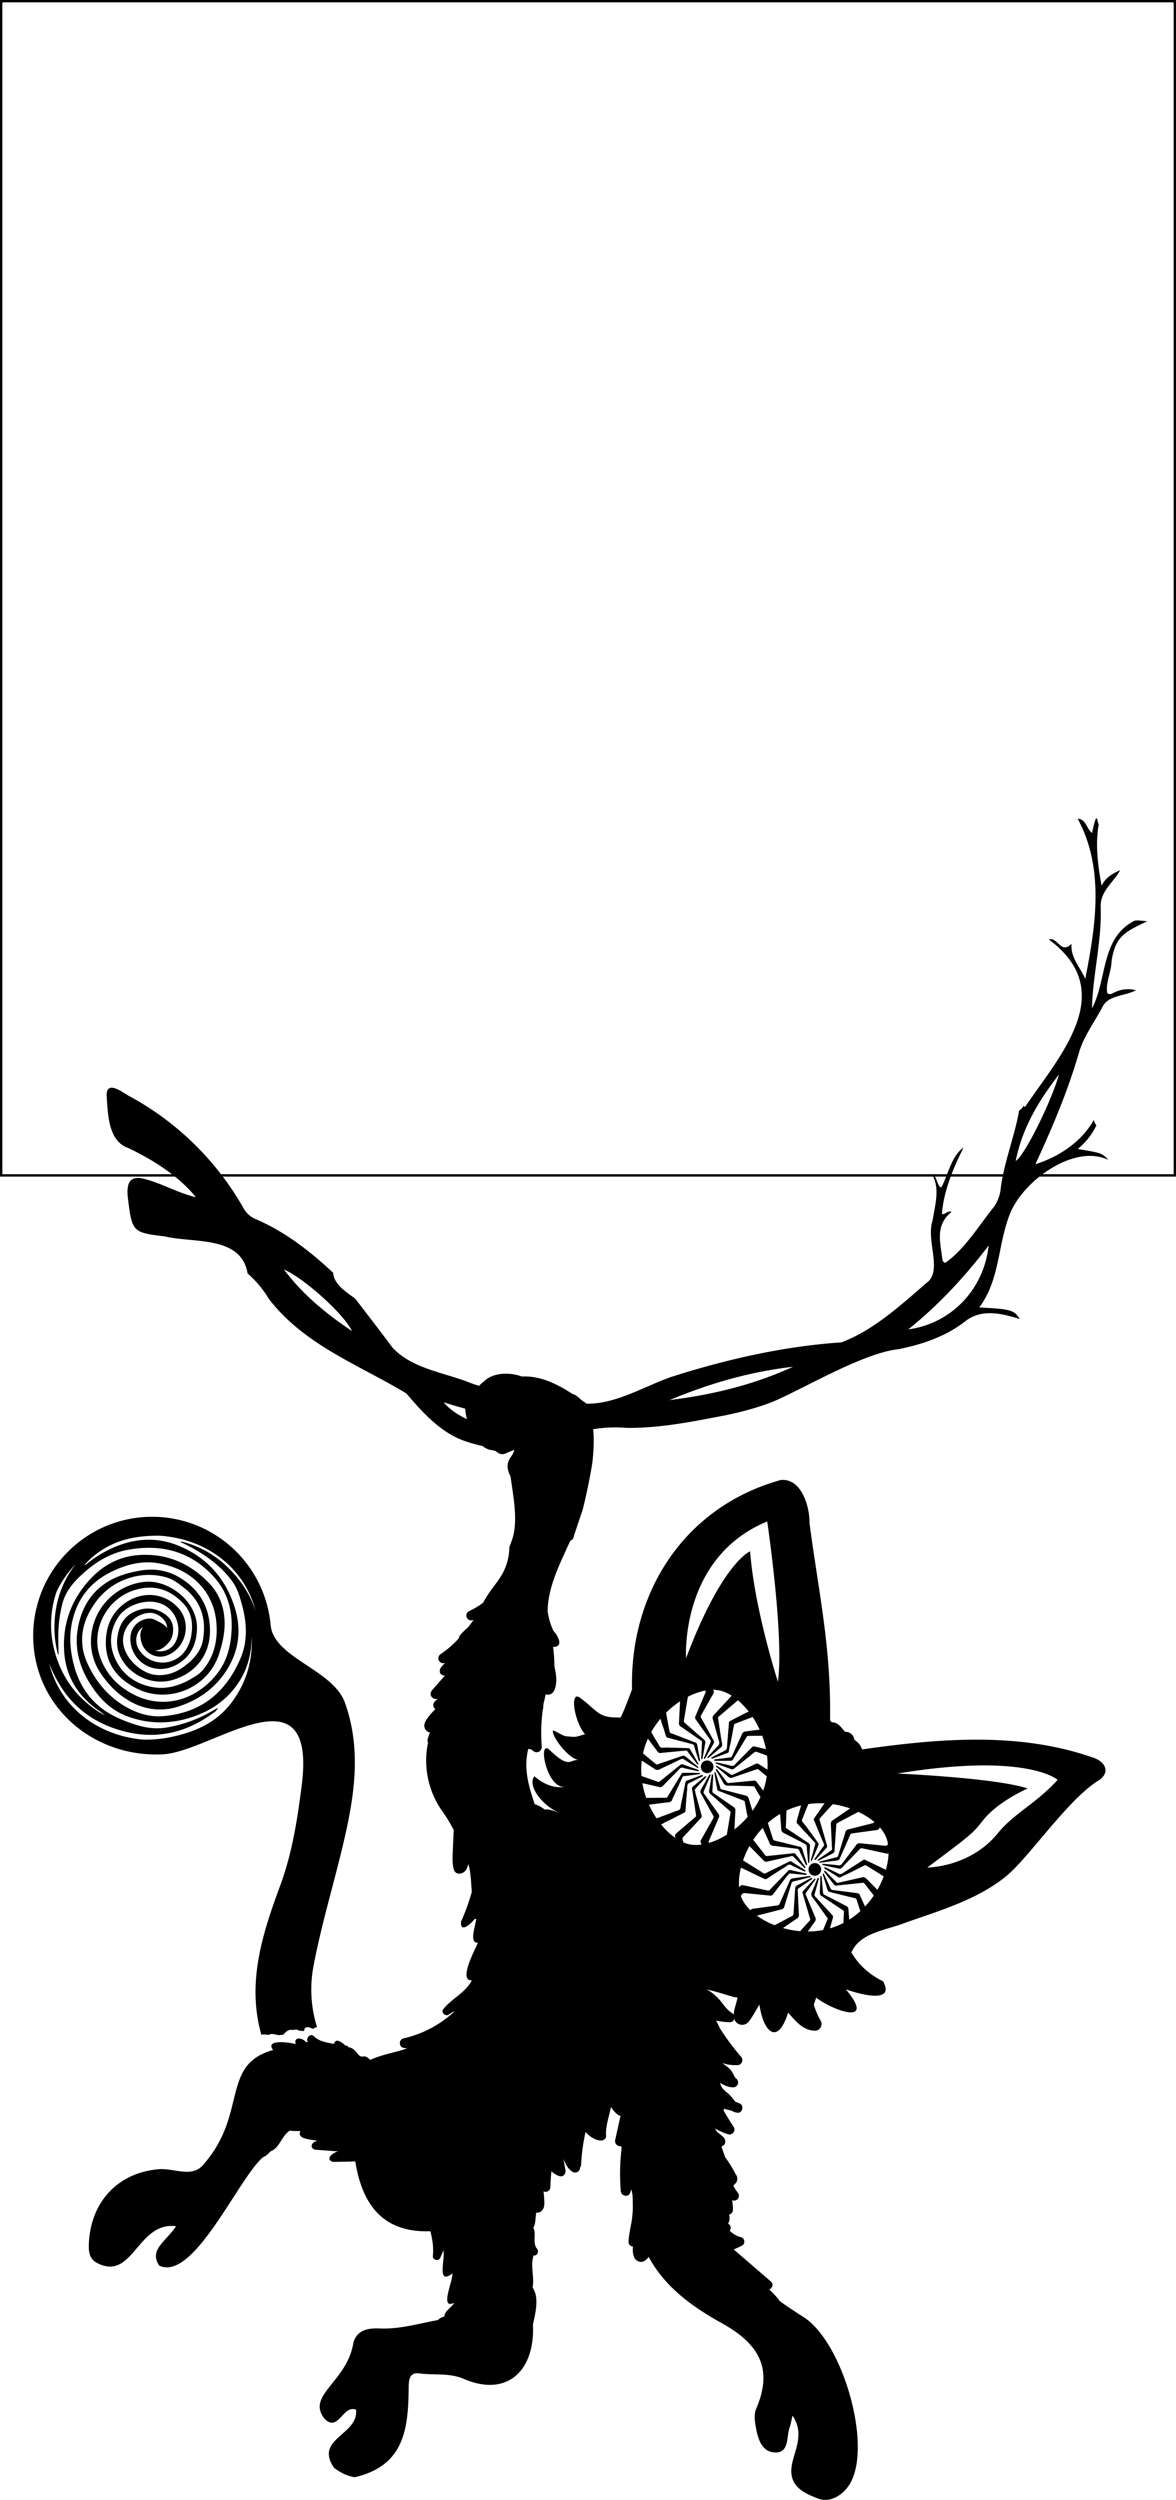 <svg xmlns="http://www.w3.org/2000/svg" viewBox="0 0 1002 2129"><defs><style>.cls-1{fill:none;stroke-miterlimit:10;stroke-width:2px;}.cls-1,.cls-2{stroke:#000;}.cls-2{stroke-linecap:round;stroke-linejoin:round;}</style></defs><g id="base"><rect class="cls-1" x="1" y="1" width="1000" height="1000"/></g><g id="hypnox"><path class="cls-2" d="M561.93,351.7c7.17-.72,14.35-1.36,21.52-2.06a2,2,0,0,1,2,.85c2,2.75,4.14,5.47,6.21,8.2l2.21,2.89c-2.24-4.21-4.66-8.29-7.06-12.38a1.51,1.51,0,0,0-1.49-.68c-4.87-.11-9.74-.27-14.61-.33a50.54,50.54,0,0,0-6.51,0,3.18,3.18,0,0,1-3.52-1.75c-1.21-2.38-2.76-4.6-4.1-6.91s-2.56-4.43-3.85-6.64c-.91,1.57-1.77,3.17-2.55,4.82l9.9,13.1A1.83,1.83,0,0,0,561.93,351.7Z" transform="translate(0.69 1140.69)"/><path class="cls-2" d="M561.15,380.68a2.3,2.3,0,0,0,2.48-.71c4.76-4.88,9.6-9.67,14.32-14.59a3.1,3.1,0,0,1,3.58-1c1.74.54,3.55.86,5.34,1.26l7.37,1.64a.91.91,0,0,0-.55-.42c-4.08-1.44-8.17-2.83-12.23-4.33a2.19,2.19,0,0,0-2.44.39c-5.66,4.58-11.37,9.11-17,13.7a2.39,2.39,0,0,1-2.64.47c-5.18-1.86-10.37-3.68-15.55-5.51.12,1.78.35,3.54.6,5.3C550,378.13,555.57,379.38,561.15,380.68Z" transform="translate(0.69 1140.69)"/><path class="cls-2" d="M561.09,365.68c5.91-2.89,11.91-5.62,17.81-8.54a3.35,3.35,0,0,1,3.82.29c3.84,2.53,7.79,4.91,11.16,7-3.17-2.61-6.87-5.59-10.48-8.67a2.73,2.73,0,0,0-3-.51c-6.8,2.37-13.63,4.66-20.45,7a2,2,0,0,1-2.16-.25c-4.13-3.43-8.28-6.82-12.4-10.25-.39,1.74-.72,3.48-1,5.23,4.37,2.81,8.75,5.6,13.09,8.46A3.22,3.22,0,0,0,561.09,365.68Z" transform="translate(0.69 1140.69)"/><path class="cls-2" d="M643.16,362c-6.25,3-12.53,5.93-18.77,8.95a2.71,2.71,0,0,1-3-.19c-4-2.59-8.1-5.1-11.55-7.25,3.12,2.57,6.85,5.57,10.48,8.67a2.62,2.62,0,0,0,2.94.49c6.81-2.37,13.64-4.66,20.46-7a2,2,0,0,1,2.26.26q4.35,3.61,8.74,7.21c.28-1.58.53-3.15.69-4.73q-4.83-3.11-9.67-6.24A2.33,2.33,0,0,0,643.16,362Z" transform="translate(0.69 1140.69)"/><path class="cls-2" d="M624,398.54c-5.7-3.88-11.35-7.83-17.05-11.71a2.3,2.3,0,0,1-1.16-2.3c.24-4.28.44-8.56.64-12.84,0-.26.2-.58-.19-.78-.73,4.43-1.43,8.85-2.22,13.26a2.4,2.4,0,0,0,.88,2.54c5.47,4.75,10.89,9.55,16.38,14.28a2.4,2.4,0,0,1,.9,2.53c-1.12,6.56-2.18,13.13-3.32,19.69,1.89-1.13,3.77-2.36,5.61-3.68.31-6,.57-12.07.93-18.1A2.87,2.87,0,0,0,624,398.54Z" transform="translate(0.69 1140.69)"/><path class="cls-2" d="M636.83,391.26a3.14,3.14,0,0,0-2.56-2.42c-6.66-1.63-13.27-3.42-19.91-5.11a2.23,2.23,0,0,1-1.8-1.72c-.7-2.47-1.5-4.92-2.26-7.37-.58-1.88-1.17-3.75-1.76-5.63.66,4.72,1.53,9.37,2.4,14a1.42,1.42,0,0,0,1.07,1.1c2.76,1.05,5.52,2.13,8.28,3.19,4.21,1.63,8.43,3.25,12.64,4.89.69.26,1.29.56,1.44,1.48.49,3,1.12,5.92,1.59,8.89.3,1.9,1,3.71,1.14,5.66q1.88-2.06,3.62-4.27l-.48-1.56C639.1,398.71,637.94,395,636.83,391.26Z" transform="translate(0.69 1140.69)"/><path class="cls-2" d="M649.66,385.13c-2-2.67-4.06-5.32-6-8a2.07,2.07,0,0,0-2.09-.91c-7,.71-14.11,1.35-21.16,2.05a2.14,2.14,0,0,1-2.2-.91c-1.58-2.17-3.23-4.29-4.86-6.43l-3.5-4.6a1,1,0,0,0,.17.7c2,3.42,4.13,6.79,6,10.29a3.74,3.74,0,0,0,3.76,2.19c7.39.08,14.79.31,22.18.53.46,0,.76,1.05,1.19,1.77,1.89,3.18,3.76,6.37,5.64,9.55.68-1.38,1.34-2.76,1.93-4.19a.88.88,0,0,1-.24-.49A3.42,3.42,0,0,0,649.66,385.13Z" transform="translate(0.69 1140.69)"/><path class="cls-2" d="M622,358.33a1.73,1.73,0,0,0,1.54-1.05c3.86-6.36,7.74-12.7,11.57-19.08a1.92,1.92,0,0,1,1.85-1.08l14.78-.14c-.53-1.57-1.14-3.09-1.76-4.61l-13.57,1.73c-3.69.46-3.65.46-5.18,3.86-2.55,5.68-5.18,11.33-7.74,17a2.3,2.3,0,0,1-2.16,1.58c-1.59.1-3.17.38-4.75.58l-8.34,1.06c.13.27.3.23.45.23C613.15,358.39,617.59,358.34,622,358.33Z" transform="translate(0.69 1140.69)"/><path class="cls-2" d="M622.38,304.57c-4.85,5.17-9.62,10.41-14.48,15.56a2.91,2.91,0,0,0-.72,3.23c1.79,6.25,3.43,12.54,5.25,18.78a3.91,3.91,0,0,1-1.09,4.36c-3,3.07-5.88,6.3-8.8,9.47a34.93,34.93,0,0,0,3.17-2.51l7.37-6.3a2.67,2.67,0,0,0,1-2.9c-.66-3-1.09-6.05-1.53-9.08-.59-4.05-1.21-8.09-1.82-12.13a2.34,2.34,0,0,1,.9-2.42c5.38-4.55,10.71-9.16,16.08-13.72a2.13,2.13,0,0,0,.85-2.22c-.11-.69-.21-1.38-.32-2.07a40.74,40.74,0,0,0-6-3.68c.25.9.49,1.8.75,2.7A2.71,2.71,0,0,1,622.38,304.57Z" transform="translate(0.69 1140.69)"/><path class="cls-2" d="M568.54,330.16c0-.2-1.87-10.35-2.57-14.15-1.41,1.36-2.78,2.8-4.11,4.29a17.3,17.3,0,0,1,.56,2.08,68.81,68.81,0,0,0,2.44,7.75c.7,1.95,1.22,4,1.86,5.93.38,1.19.45,2.67,2.16,2.8a16.56,16.56,0,0,1,3,.8c5.76,1.5,11.52,3,17.29,4.48a2.35,2.35,0,0,1,2,1.81c.69,2.48,1.49,4.92,2.26,7.37.54,1.76,1.1,3.52,1.65,5.28l.17-.05a1.22,1.22,0,0,0,0-.33c-.82-4.4-1.65-8.79-2.45-13.2-.14-.77-.63-1.06-1.29-1.31-7-2.68-14-5.4-21-8.08a1.58,1.58,0,0,1-1.1-1.34C569.12,332.91,568.81,331.54,568.54,330.16Z" transform="translate(0.69 1140.69)"/><path class="cls-2" d="M578.31,326.52a2.8,2.8,0,0,0,1.36,2.81c5.73,3.91,11.41,7.88,17.14,11.78a2.23,2.23,0,0,1,1.13,2.21c-.2,3.23-.34,6.46-.5,9.69-.06,1.33-.1,2.66-.15,4,.92-4.39,1.61-8.81,2.41-13.21a2.51,2.51,0,0,0-.93-2.64c-5.47-4.74-10.89-9.55-16.38-14.28a2.31,2.31,0,0,1-.85-2.43c1.16-6.8,2.23-13.61,3.44-20.4a3.18,3.18,0,0,0-.09-1.62q-2.76,1.43-5.51,3.13C579,312.54,578.72,319.53,578.31,326.52Z" transform="translate(0.69 1140.69)"/><path class="cls-2" d="M636.43,317.83c-5,2.36-9.89,5.09-14.87,7.56a1.09,1.09,0,0,0-.65,1c-.51,6.33-1,12.65-1.57,19,0,.28-.07,1.78-.07,1.94s-.48,2.44-1.42,2.91q-4.47,2.27-8.92,4.57l-3.08,1.58c.23.07.3.13.35.11l12.67-4.73a1.22,1.22,0,0,0,.9-.84c.24-1.18.43-2.37.61-3.56,0-.13.38-1.45.45-1.77.34-1.48.67-3,.95-4.45.8-4.16,1.56-8.32,2.38-12.48a2.24,2.24,0,0,1,1.34-1.91c3.71-1.37,7.38-2.87,11.09-4.24,2.35-.88,4.71-1.75,7.09-2.57-.95-1.52-1.95-2.95-3-4.35C639.3,316.35,637.89,317.14,636.43,317.83Z" transform="translate(0.69 1140.69)"/><path class="cls-2" d="M581.45,369.6c-.78,0-1.06.57-1.38,1.1-2.67,4.39-5.32,8.8-8,13.19-1.15,1.9-2.38,3.76-3.45,5.7a2.06,2.06,0,0,1-2,1.21c-6.3,0-12.59.14-18.89.16.59,1.74,1.25,3.42,1.94,5.09,6.42-.8,12.84-1.65,19.27-2.41a2.71,2.71,0,0,0,2.67-1.95c.4-1.17,1-2.27,1.54-3.4l7.11-15.5c.3-.63.55-1.25,1.43-1.34,2.44-.26,4.87-.6,7.31-.91l6.37-.82C590.7,369.51,586.08,369.56,581.45,369.6Z" transform="translate(0.69 1140.69)"/><path class="cls-2" d="M603,372.9c-2,3.57-3.94,7.17-6,10.7a2.55,2.55,0,0,0,0,2.89c3.51,6.29,6.93,12.63,10.44,18.93a2.4,2.4,0,0,1,0,2.69c-3.47,6.09-6.88,12.21-10.37,18.29a2.24,2.24,0,0,0,0,2.48l1.37,2.49q2.49-.5,5.06-1.27l-.19-.27a2.94,2.94,0,0,1-.29-3.3c2.8-6.51,5.51-13.06,8.3-19.57a2.49,2.49,0,0,0-.35-2.77c-4.1-5.69-8.13-11.43-12.21-17.12a2.14,2.14,0,0,1-.25-2.37c1.94-4.5,3.82-9,5.84-13.83C603.73,371.73,603.34,372.3,603,372.9Z" transform="translate(0.69 1140.69)"/><path class="cls-2" d="M600.63,372.48a2.26,2.26,0,0,0-1.23.75c-3.08,2.62-6.12,5.28-9.24,7.86a1.87,1.87,0,0,0-.62,2.15c.05.23.53,3.46.59,3.8q.58,3.69,1.19,7.38c0,.15.24,2,.36,2.78.38,2.54.74,5.09,1.2,7.62a2.38,2.38,0,0,1-1,2.51c-5.36,4.53-10.66,9.12-16,13.65a2.24,2.24,0,0,0-.86,2.33c.27,1.69.53,3.37.79,5.05a30.81,30.81,0,0,0,6,2.61q-.64-2.36-1.3-4.7a2.7,2.7,0,0,1,.7-2.93c4.85-5.17,9.63-10.4,14.48-15.57a2.59,2.59,0,0,0,.73-3.12,16.36,16.36,0,0,1-.62-2.13q-2.17-7.9-4.35-15.83a33.13,33.13,0,0,0-.72-3.42c2-2.54,4.38-4.82,6.55-7.25C598.4,374.87,599.46,373.75,600.63,372.48Z" transform="translate(0.69 1140.69)"/><path class="cls-2" d="M584.82,376.16a1.57,1.57,0,0,0-1.05,1.28c-.27,1.49-.58,3-.88,4.46-.14.72-.32,1.44-.44,2.17,0,.25-.44,2.23-.48,2.48-.7,4-1.73,7.91-2.31,11.92-.21,1.44-.66,2.62-2.41,3.07a58.86,58.86,0,0,0-6,2.19c-4.48,1.68-9,3.38-13.45,5a2,2,0,0,0-1,.76c1.22,1.86,2.51,3.61,3.84,5.28a1.84,1.84,0,0,1,.93-1.72c2.57-1.37,5.14-2.79,7.75-4,4.28-2.06,8.43-4.35,12.69-6.45a1.38,1.38,0,0,0,.84-1.27q.42-6,.89-12c.07-.86.21-1.7.23-2.56,0-.31.19-2.05.23-2.41a19.46,19.46,0,0,0,.22-3.13c-.13-2.19.7-3.63,2.84-4.28a8.08,8.08,0,0,0,1.35-.67l9.1-4.69-.12-.25Z" transform="translate(0.69 1140.69)"/><path class="cls-2" d="M642.35,347.2a2.06,2.06,0,0,0-2.18.63c-4.82,4.93-9.71,9.79-14.49,14.75a3.05,3.05,0,0,1-3.37,1c-3.35-.88-6.75-1.59-10.13-2.36-.9-.2-1.82-.38-2.72-.57,4.14,1.67,8.34,3.09,12.49,4.65a2.61,2.61,0,0,0,2.95-.49c5.56-4.52,11.18-9,16.74-13.49a2.47,2.47,0,0,1,2.74-.47q5.57,2,11.14,3.95c-.14-1.59-.31-3.17-.55-4.73C650.76,349.13,646.55,348.18,642.35,347.2Z" transform="translate(0.69 1140.69)"/><path class="cls-2" d="M592.74,323.66c4.09,5.69,8.12,11.43,12.21,17.12a2.29,2.29,0,0,1,.23,2.57c-1.92,4.45-3.77,8.93-5.65,13.4,2.49-4.19,4.84-8.45,7.27-12.66a2.2,2.2,0,0,0,0-2.47c-3.55-6.4-7.05-12.84-10.6-19.23a2.2,2.2,0,0,1,0-2.48c3.49-6.12,6.92-12.27,10.42-18.39a2.2,2.2,0,0,0,0-2.47c-.57-1-1.12-2.05-1.69-3.07a47.37,47.37,0,0,0-5.4.93l.8,1.11a3,3,0,0,1,.32,3.41c-2.8,6.5-5.51,13.05-8.3,19.56A2.42,2.42,0,0,0,592.74,323.66Z" transform="translate(0.69 1140.69)"/><path class="cls-2" d="M606,366.49a4.88,4.88,0,1,0-6.7,1.63A4.81,4.81,0,0,0,606,366.49Z" transform="translate(0.69 1140.69)"/><path class="cls-2" d="M679.17,412.16c4.92,5.27,9.78,10.59,14.68,15.87a2,2,0,0,1,.53,2.11c-1,3.29-1.84,6.6-2.75,9.91l-1,3.51c2-4.33,3.77-8.73,5.57-13.12a1.52,1.52,0,0,0-.37-1.61c-2.86-3.93-5.68-7.9-8.59-11.81a50,50,0,0,0-4-5.16,3.16,3.16,0,0,1-.74-3.85c1.17-2.41,2-5,3-7.45s2-4.73,2.94-7.09c-1.8.23-3.59.52-5.38.89q-2.21,7.9-4.42,15.82A1.8,1.8,0,0,0,679.17,412.16Z" transform="translate(0.69 1140.69)"/><path class="cls-2" d="M655.64,429.11a2.32,2.32,0,0,0,2.07,1.54c6.77.83,13.52,1.78,20.29,2.54a3.12,3.12,0,0,1,3,2.23c.63,1.72,1.47,3.35,2.23,5q1.57,3.44,3.17,6.86a.91.91,0,0,0,0-.69c-1.32-4.12-2.69-8.22-4-12.35a2.2,2.2,0,0,0-1.79-1.71c-7.07-1.72-14.13-3.52-21.21-5.23a2.41,2.41,0,0,1-2-1.81c-1.65-5.25-3.36-10.48-5-15.72-1.35,1.18-2.61,2.43-3.85,3.69C650.91,418.68,653.3,423.89,655.64,429.11Z" transform="translate(0.69 1140.69)"/><path class="cls-2" d="M667.54,420c5.88,2.95,11.68,6.06,17.58,9a3.34,3.34,0,0,1,2.09,3.21c.32,4.59.81,9.17,1.18,13.13.15-4.1.28-8.85.55-13.59a2.72,2.72,0,0,0-1.45-2.73c-6-4-12-8-18-12a2,2,0,0,1-1.11-1.87c.23-5.35.41-10.71.64-16.07q-2.44,1.11-4.75,2.4c.42,5.18.84,10.36,1.2,15.54A3.23,3.23,0,0,0,667.54,420Z" transform="translate(0.69 1140.69)"/><path class="cls-2" d="M720.22,483c-6.18-3.15-12.31-6.38-18.5-9.51a2.67,2.67,0,0,1-1.66-2.5c-.38-4.77-.86-9.53-1.24-13.58-.15,4-.27,8.82-.54,13.6a2.6,2.6,0,0,0,1.4,2.63c6,4,12,8,18,12a2,2,0,0,1,1.16,2c-.16,3.77-.29,7.54-.43,11.32,1.42-.74,2.83-1.49,4.18-2.31q-.46-5.75-.9-11.48A2.34,2.34,0,0,0,720.22,483Z" transform="translate(0.69 1140.69)"/><path class="cls-2" d="M679.5,489.88c-.37-6.88-.64-13.77-1-20.65a2.32,2.32,0,0,1,1.13-2.33c3.55-2.39,7.07-4.84,10.6-7.27.21-.14.58-.19.51-.62-4,2.1-7.91,4.23-11.9,6.27a2.41,2.41,0,0,0-1.49,2.24c-.46,7.23-1,14.45-1.43,21.68a2.41,2.41,0,0,1-1.46,2.26c-5.9,3.08-11.77,6.22-17.67,9.29,2,.82,4.16,1.56,6.33,2.23,5-3.42,9.94-6.86,14.95-10.23A2.85,2.85,0,0,0,679.5,489.88Z" transform="translate(0.69 1140.69)"/><path class="cls-2" d="M693.1,495.71a3.14,3.14,0,0,0,.37-3.5c-2.74-6.28-5.32-12.63-8-18.94a2.2,2.2,0,0,1,.28-2.46c1.54-2.06,3-4.18,4.49-6.27l3.41-4.81c-3.35,3.38-6.53,6.9-9.71,10.41a1.41,1.41,0,0,0-.22,1.51c.84,2.84,1.65,5.69,2.48,8.53l3.78,13a1.85,1.85,0,0,1-.31,2.05c-2.07,2.18-4,4.47-6.11,6.65-1.33,1.39-2.36,3-3.81,4.34,1.85.16,3.71.26,5.59.29l.95-1.32C688.55,502,690.8,498.86,693.1,495.71Z" transform="translate(0.69 1140.69)"/><path class="cls-2" d="M705.76,502.2c.89-3.22,1.77-6.45,2.7-9.67a2.05,2.05,0,0,0-.55-2.2c-4.83-5.19-9.62-10.41-14.45-15.6a2.12,2.12,0,0,1-.61-2.3c.77-2.57,1.45-5.17,2.17-7.76l1.53-5.57a1,1,0,0,0-.45.56c-1.5,3.68-2.9,7.4-4.54,11a3.75,3.75,0,0,0,.54,4.32c4.41,5.93,8.71,12,13,18,.27.37-.38,1.24-.69,2q-2.07,5.14-4.18,10.27c1.51-.28,3-.6,4.51-1a.84.84,0,0,1,.24-.49A3.51,3.51,0,0,0,705.76,502.2Z" transform="translate(0.69 1140.69)"/><path class="cls-2" d="M710.33,464a1.67,1.67,0,0,0,1.76.59c7.4-.78,14.8-1.54,22.19-2.36a1.9,1.9,0,0,1,2,.82l9.06,11.67c.93-1.38,1.77-2.78,2.61-4.19q-4.8-4.87-9.6-9.76c-2.6-2.64-2.58-2.61-6.21-1.77-6.07,1.41-12.15,2.74-18.22,4.15a2.28,2.28,0,0,1-2.57-.76c-1-1.21-2.22-2.29-3.34-3.43-2-2-3.91-4-5.89-6a.38.38,0,0,0,.08.5C704.9,457,707.63,460.46,710.33,464Z" transform="translate(0.69 1140.69)"/><path class="cls-2" d="M753.29,431.67c-7-.72-14.11-1.34-21.15-2.08a2.92,2.92,0,0,0-3,1.38c-3.88,5.22-7.89,10.34-11.75,15.57a3.9,3.9,0,0,1-4.13,1.76c-4.27-.54-8.58-.85-12.87-1.25a36.33,36.33,0,0,0,3.92,1c3.16.68,6.32,1.37,9.48,2a2.67,2.67,0,0,0,3-.92c2-2.34,4.15-4.53,6.29-6.72q4.29-4.38,8.54-8.8a2.34,2.34,0,0,1,2.47-.74c6.88,1.52,13.78,3,20.67,4.47a2.17,2.17,0,0,0,2.28-.67l1.44-1.51a39.72,39.72,0,0,0-.68-7c-.57.75-1.14,1.49-1.7,2.24A2.68,2.68,0,0,1,753.29,431.67Z" transform="translate(0.69 1140.69)"/><path class="cls-2" d="M700.3,404.37,710,393.75c-2-.3-3.92-.52-5.91-.68a15.86,15.86,0,0,1-1.32,1.71,69.17,69.17,0,0,0-4.68,6.63c-1.12,1.75-2.41,3.38-3.59,5.08-.71,1-1.85,2-.92,3.42a17.14,17.14,0,0,1,1.18,2.85c2.29,5.5,4.57,11,6.91,16.47a2.38,2.38,0,0,1-.24,2.68c-1.56,2-3,4.16-4.5,6.26l-3.19,4.5.14.11a1.27,1.27,0,0,0,.27-.18c3-3.32,6-6.64,9-10a1.67,1.67,0,0,0,.26-1.82c-2.12-7.21-4.2-14.42-6.32-21.63a1.57,1.57,0,0,1,.4-1.68C698.47,406.49,699.38,405.42,700.3,404.37Z" transform="translate(0.69 1140.69)"/><path class="cls-2" d="M709.12,409.93a2.82,2.82,0,0,0-1.41,2.79c.37,6.92.65,13.85,1,20.77a2.2,2.2,0,0,1-1.07,2.23c-2.69,1.8-5.35,3.65-8,5.48-1.1.76-2.18,1.53-3.27,2.3,4.06-1.93,8-4.06,12-6.09a2.49,2.49,0,0,0,1.54-2.34c.45-7.23,1-14.45,1.43-21.68a2.32,2.32,0,0,1,1.42-2.16c6.1-3.2,12.17-6.47,18.3-9.62a3.21,3.21,0,0,0,1.24-1.05c-1.87-.89-3.82-1.73-5.83-2.49C720.67,402,714.93,406,709.12,409.93Z" transform="translate(0.69 1140.69)"/><path class="cls-2" d="M751.26,450.89c-4.93-2.58-10-4.78-15-7.25a1.06,1.06,0,0,0-1.18.1q-8,5.13-16,10.24c-.24.15-1.46,1-1.59,1.12s-2.23,1.1-3.18.64c-3-1.46-6-2.89-9-4.33l-3.12-1.49c.08.23.09.32.13.35l11.44,7.21a1.25,1.25,0,0,0,1.21.21c1.08-.53,2.14-1.1,3.2-1.68l1.69-.71c1.38-.63,2.75-1.27,4.11-1.94,3.79-1.89,7.57-3.81,11.37-5.68a2.22,2.22,0,0,1,2.32-.09c3.35,2.12,6.76,4.13,10.1,6.25,2.12,1.34,4.25,2.68,6.35,4.08.62-1.67,1.16-3.34,1.66-5C754.18,452.27,752.69,451.63,751.26,450.89Z" transform="translate(0.69 1140.69)"/><path class="cls-2" d="M676.76,438.54c-.48-.62-1.09-.5-1.71-.44l-15.33,1.65c-2.21.23-4.43.39-6.63.7a2,2,0,0,1-2.19-.87c-3.85-5-7.74-9.93-11.57-14.92-1,1.52-2,3.07-2.87,4.63,4.52,4.62,9.09,9.21,13.59,13.86a2.72,2.72,0,0,0,3.17,1,37,37,0,0,1,3.64-.84l16.64-3.74c.68-.15,1.32-.33,1.93.32,1.69,1.79,3.43,3.52,5.15,5.26l4.52,4.57C682.45,445.84,679.59,442.19,676.76,438.54Z" transform="translate(0.69 1140.69)"/><path class="cls-2" d="M687.2,457.68c-4.05.57-8.09,1.21-12.15,1.71a2.57,2.57,0,0,0-2.33,1.71c-2.88,6.61-5.84,13.18-8.72,19.78a2.44,2.44,0,0,1-2.15,1.62c-7,.92-13.89,1.92-20.84,2.84a2.21,2.21,0,0,0-2,1.49c-.38.87-.77,1.73-1.15,2.6q1.9,1.68,4.08,3.25c0-.1.06-.21.1-.31a2.94,2.94,0,0,1,2.45-2.24c6.87-1.71,13.72-3.53,20.6-5.25a2.48,2.48,0,0,0,2-2c2-6.71,4.16-13.39,6.21-20.09A2.12,2.12,0,0,1,675,461.2c4.75-1.19,9.5-2.44,14.54-3.74C688.58,457.55,687.88,457.59,687.2,457.68Z" transform="translate(0.69 1140.69)"/><path class="cls-2" d="M686.1,455.55a2.22,2.22,0,0,0-1.34-.53c-4-.87-7.92-1.67-11.86-2.6a1.86,1.86,0,0,0-2.08.83c-.15.17-2.43,2.51-2.67,2.76-1.72,1.8-3.43,3.61-5.15,5.42-.1.11-1.45,1.41-2,2-1.79,1.85-3.6,3.67-5.33,5.57a2.38,2.38,0,0,1-2.58.77c-6.84-1.52-13.71-2.95-20.55-4.45a2.25,2.25,0,0,0-2.38.73c-1.17,1.24-2.35,2.46-3.53,3.69a31.29,31.29,0,0,0,1.59,6.39c1-1.3,2-2.59,2.94-3.89a2.7,2.7,0,0,1,2.76-1.22c7.05.73,14.11,1.36,21.16,2.08a2.59,2.59,0,0,0,2.92-1.3,16.17,16.17,0,0,1,1.32-1.79l9.95-13.05a34.08,34.08,0,0,0,2.29-2.65c3.26.08,6.49.55,9.73.81C682.84,455.22,684.38,455.38,686.1,455.55Z" transform="translate(0.69 1140.69)"/><path class="cls-2" d="M673.59,445.2a1.56,1.56,0,0,0-1.65-.07c-1.35.69-2.72,1.34-4.08,2-.67.32-1.34.62-2,1l-2.27,1.12c-3.59,1.87-7.33,3.43-10.88,5.39-1.27.71-2.48,1.07-3.89-.05a60.51,60.51,0,0,0-5.4-3.47c-4.06-2.55-8.12-5.08-12.17-7.64a2,2,0,0,0-1.2-.32c-.73,2.1-1.34,4.18-1.87,6.25a1.83,1.83,0,0,1,1.93-.3c2.65,1.22,5.33,2.39,7.92,3.71,4.24,2.15,8.58,4.07,12.83,6.18a1.35,1.35,0,0,0,1.51-.1c3.35-2.2,6.71-4.37,10.07-6.55.71-.46,1.48-.86,2.17-1.36.25-.19,1.75-1.1,2-1.29a19.51,19.51,0,0,0,2.63-1.72c1.66-1.43,3.31-1.64,5.12-.33a9.54,9.54,0,0,0,1.36.67l9.25,4.39.12-.25Z" transform="translate(0.69 1140.69)"/><path class="cls-2" d="M731.49,473.4a2.07,2.07,0,0,0-1.82-1.36c-6.84-.84-13.67-1.78-20.52-2.58a3,3,0,0,1-2.85-2.06c-1.33-3.2-2.83-6.33-4.27-9.48-.38-.85-.79-1.68-1.19-2.52,1.18,4.31,2.6,8.51,3.87,12.75a2.65,2.65,0,0,0,2.18,2.06c7,1.68,13.91,3.46,20.88,5.13a2.49,2.49,0,0,1,2,1.9c1.18,3.75,2.39,7.5,3.6,11.25,1.18-1.07,2.34-2.17,3.43-3.3Q734.16,479.29,731.49,473.4Z" transform="translate(0.69 1140.69)"/><path class="cls-2" d="M720.14,419.67c-2,6.71-4.17,13.39-6.21,20.09a2.28,2.28,0,0,1-1.9,1.74c-4.71,1.17-9.4,2.41-14.09,3.63,4.84-.56,9.65-1.27,14.48-1.89a2.2,2.2,0,0,0,2-1.48c2.94-6.7,5.94-13.38,8.87-20.09a2.23,2.23,0,0,1,2-1.49c7-.93,14-1.93,20.94-2.86a2.21,2.21,0,0,0,2-1.47l1.41-3.2a48.2,48.2,0,0,0-4-3.74c-.13.44-.27.88-.4,1.31a3,3,0,0,1-2.51,2.32c-6.88,1.72-13.73,3.53-20.6,5.26A2.41,2.41,0,0,0,720.14,419.67Z" transform="translate(0.69 1140.69)"/><path class="cls-2" d="M694.12,456.18a4.88,4.88,0,1,0-5.37-4.34A4.82,4.82,0,0,0,694.12,456.18Z" transform="translate(0.69 1140.69)"/><path d="M290.94,433c9.84-41,17.06-82.23,2.31-123.54-10.19-28.54-60.78-38.13-63.35-66.26A101.36,101.36,0,0,0,28,261.59c5.08,55.74,54.24,94.58,110.14,91.73,41.52-2.12,131.47-77.06,118.23,26.65-3.81,29.85-8.23,57.82-18.31,85.09-15.33,41.46-28.52,82.67-16.12,127a16.85,16.85,0,0,1,6.17.33c3-2.12,6.45.21,9.65.05,1-.16,2-.31,3-.38,2-2.39,4.85-5.06,8.25-3.85a5.39,5.39,0,0,1,5.37.57,11.33,11.33,0,0,1,3.36.31,2.91,2.91,0,0,1,.82-.62c.35-4.43,4.93-2.39,7.5-1.34a5.76,5.76,0,0,1,3.4-1.38,107.38,107.38,0,0,1-3-52.26C272.9,499.52,282.89,466.51,290.94,433Zm-246-209.06a70.54,70.54,0,0,1,2.72-9.48,91.22,91.22,0,0,1,16.06-23.09c-11.54,14.92-17.31,32-18,50.82a86.32,86.32,0,0,0,2.83,25.38c.1.37.24.73.36,1.1l.28-.05c-.06-5.1-.19-10.2-.18-15.3a108.77,108.77,0,0,1,3.65-29c2.65-9.56,8.63-16.83,15.67-23.42,11.39-10.67,24.31-18.85,39.78-21.71,28.24-5.2,53.32,1,73.19,22.76,11.42,12.49,16,27.63,15.39,44.52-.53,13.94-3.69,27.11-12.38,38.17-20.26,25.79-52.67,31.82-79.27,12.81a54.92,54.92,0,0,1-20.5-27c-8-22.84,5.38-48.88,28.28-56.59,16.77-5.64,31-1.49,42.78,11.16,6.84,7.31,8.21,16.42,6.85,26a33.37,33.37,0,0,1-4.6,13,23.68,23.68,0,0,1-40.12.16c-4.14-6.54-2.64-15.5,3.46-19.32-3.07,4.39-2.67,9-1.13,13.7a16.59,16.59,0,0,0,22,10.39c16.21-6.47,20.8-28.12,8.67-40.87s-31-13.95-45.68-3c-10.83,8.12-15.29,19.34-15.56,32.23-.4,19.14,10,31.75,26.35,40,26.32,13.24,60.8.29,70.29-29.93,2.73-8.69,4.78-17.41,4.57-26.57-.29-12.74-4.47-24.13-13.25-33.27-16.32-17-36.36-25.61-60.1-23.89-16.19,1.17-29.83,8.4-40.87,20.19-16.31,17.4-24,38.17-22.49,62,1.36,21.41,11.86,37.83,29.2,50.1a42.05,42.05,0,0,1,5.66,4.33c-2.15-1.25-4.37-2.4-6.43-3.78C62.72,303.4,50.36,285.2,45,262.2A87.56,87.56,0,0,1,44.93,223.91Zm154.22,81.77c-13,19.19-31,27.95-53.57,32.77a103.59,103.59,0,0,1-24.51,2.32c-38.34-3.44-70.65-27.41-79.88-65A110.2,110.2,0,0,0,51.6,296.36c10.8,16.85,26.29,28.4,45.17,34.92,30.64,10.59,59,5.66,84.92-13.65A8.53,8.53,0,0,0,185,313.7c-1.51.84-3,1.65-4.54,2.52A114.51,114.51,0,0,1,141,330.54c-9,1.44-17.68.27-26.24-2.49-10.58-3.41-20.8-7.56-29.63-14.58C73,303.81,65.67,291.12,62,276.23c-3-11.91-3.87-23.93-1.15-36,4.29-19.13,15-33.17,32.7-42,12.47-6.23,25.57-9.89,39.39-7.82,27,4,49.19,22.5,50.89,52.88.79,14.16-2.4,27.33-11.89,38.45a27.45,27.45,0,0,1-6.18,5.12c-11.5,7.41-23.82,11.87-37.68,9-13.44-2.79-24-10.36-30-22.54-6.16-12.55-5.62-25.7,2.53-37.58,7.09-10.32,27.3-17.16,40.38-8.4,9.88,6.61,13.44,21.34,7.24,31.43a14.53,14.53,0,0,1-16.68,6.19c5-.39,8-3.12,10.9-6.13,3.11-3.2,4.24-7,4.38-11.3.2-6.13-2.61-10.7-7.54-13.93-8.71-5.72-17.86-5.7-26.9-1-8.56,4.48-11.89,12.26-13.12,21.54-3,22.75,22.94,42.82,47,35.89,19.65-5.68,32.12-21.63,31.95-42.11-.17-20-9-35-25.94-45.18-10.67-6.4-22.36-8-34.63-5.69-8.47,1.58-16.65,3.81-24.23,8-14.59,8.08-23.06,20.6-26.91,36.61-4.79,19.87.13,37.64,11.26,54.21,7.69,11.46,17.34,20.5,30.48,25.27,18.89,6.87,37.82,6.48,56.68-.21,15.25-5.4,27.85-14.4,37.05-27.82,8.39-12.23,11.79-25.94,11.68-40.6C214.73,271.85,210.05,289.62,199.15,305.68Zm-7.22-113a84.26,84.26,0,0,0-36.59-20.23,2.93,2.93,0,0,0-2.39,0,159.84,159.84,0,0,1,16.27,8.64c10.94,6.81,20.84,14.81,28.34,25.43,4.17,5.89,6.1,12.74,7.95,19.58,4.12,15.23,5,30.66-1.24,45.34-12.32,29.06-33.76,46.76-66,49.34-11.15.9-21.53-2.2-31.31-7.69-15.33-8.62-26-21.65-33.12-37.15-8-17.47-5.14-34.74,5.71-50.47a55.82,55.82,0,0,1,30.91-22.65,54.58,54.58,0,0,1,30.38-.28c6,1.67,10.87,5.5,15.65,9.28,14.14,11.15,18.57,26,15.88,43.31-1.54,9.92-7.81,17-15.52,22.85-7.46,5.69-15.76,8.74-25.28,7.67-12-1.36-27.5-14.9-27.44-29.54,0-12.38,12-24.06,24.36-23.21,5.31.36,13.23,5.92,13.13,12.73-2.62-3.38-6.09-4.65-9.3-6.4a11.61,11.61,0,0,0-8.93-1.16c-8.56,2.28-13.49,9.12-13,18,1,18.54,19.74,29.76,36.85,22.13,14.05-6.26,19.76-18.44,19.89-32.49.21-23-24.26-41.21-44.36-39.31a50.93,50.93,0,0,0-45.87,47.62A47.6,47.6,0,0,0,85,284.16c7.16,10.65,16,19.48,27.56,25.33a50.11,50.11,0,0,0,40.07,2.7c16.5-5.61,30.09-15.45,39.61-30.25,11.06-17.2,13-35.82,6.65-55-7.93-24-23.69-41.39-47.1-51.13-18.63-7.74-37.39-6.59-55.79,1.41A98.92,98.92,0,0,0,74.1,190.47a7.59,7.59,0,0,1-3,1.83,70.24,70.24,0,0,1,11.83-10.78c16.67-11.9,33.81-14.27,51.33-14.43,39.44,2.11,73.1,26.15,82.89,64.32C212.59,217.15,204.21,204.21,191.93,192.72Z" transform="translate(0.69 1140.69)"/><path d="M939-283.82c5.36-9.57,19.11-8.5,28.26-13.63-6.6-1.43-12.2-.95-17.77,1.6-2.06,1-4.55,2.89-6.75.94-1.66-8.16,3.41-18.11,3.64-26.9,3.25-22.7,12.71-25.5,30.51-34.45-4.49.05-10-1.59-12.38.45-27.38,15.2-21.86,49.25-34.77,73.94.51-28.08,8.44-57.19,7.37-86.2-.48-14.08,11.1-20.94,16.63-31.66-6.6,3.17-12.51,6.33-15.81,13.37-3.32-17.76-5.43-35.18-2.49-52.14a24.75,24.75,0,0,1-1.34-5l-1.09-.16a87.25,87.25,0,0,0-3.22,12.38c-5-3.89-5-11.92-12.27-12.13C940.67-400.91,932.8-351.92,924-307c-4.11-9.85-12.61-17.7-11.72-29.93-9.19,9.42-11.73-6.25-19.35-3.69,60,44.49,9.87,98.29-20.47,142.93a15.77,15.77,0,0,1-.78-1.53,12.18,12.18,0,0,1-4.06,4.39C864.16-174,854-148.64,851.83-127.3a33.21,33.21,0,0,1-5.51,14.22c-12.91,16-25.14,36.48-41.64,47.85-2.49-.63-2.49-3.41-2.75-5.42-1.7-13.35-5.47-27.14,8.22-38-3.75-1.24-5.18,2.45-8.27,1.86,1.17-18.76,10-40.2,18.41-56.51-10.06,6.46-13.59,24-18.93,33.86-3.91-1-3.61-10.5-8.21-11.41,7.74,11.7,2.37,28.24.83,39.36C788.31-85,801.39-61,790.69-49.79,767.9-30.26,744.47-8.13,716.22,2.5c-49.61,3.34-98.59,14.63-144.83,29.37-23.53,8.22-46.8,23.08-72.21,22.88q-2.4-1.72-4.8-3.4a28.78,28.78,0,0,0-4.75-3.88A7.1,7.1,0,0,0,487,46.39c-13.67-8.88-27.68-15.58-42.92-14.81-11-3.87-24-3.3-31.61,3.41a5.27,5.27,0,0,0-.51.55,33.8,33.8,0,0,0-4.16,3.63c-.12.13-.2.27-.32.4-2.91-.93-5.77-1.92-8.58-3C377.05,28,349.76,24.7,333.51,6.67c-10.4-14-21.08-27.75-31.67-41.56-7.67-5.45-18.06-12.12-18.65-21.84-19.92-18.62-41.1-35.11-66.33-45.87a20.67,20.67,0,0,1-10-9.06,246.64,246.64,0,0,0-97.52-95.62c-5.75-3.24-18.95-13.67-19.22-.85,1.2,15.49,1,39,18.4,45.09,20.55,9.7,43,23.71,57.7,41.92C150.73-124.7,135.89-133.62,121-137c-11.75-2.69-14.15,5-12.66,17.08,3.51,28.5,4,28.88,31.8,32.25,24.15,5.78,64.78-.89,70.12,31.46a90.8,90.8,0,0,1,18.19,21.77C258.82,4.92,304.76,21.44,345.43,45.9c14.49,16.8,29.51,33.76,50.65,40.88,4.47,1.5,9.44,2.91,14.4,4a19.93,19.93,0,0,0,5,2.89c1.64.62,5.61.73,6.74,1.84,1.68,1.64,4.76,2.84,7.08,1.87L437.46,94c-.69,4.3-3.89,6.42-5.13,10.48-1.32,4.31,0,8.35,2,12.21,2.46,18.51,6.89,39.14.83,55.19l-1.87,5a47.82,47.82,0,0,1-5.66,22.22c-3.9,7.11-9.53,13.16-13.76,20.08-1,1.62-1.94,3.25-2.87,4.9-3.64,3.1-8,5.28-12.26,7.45a4.15,4.15,0,1,0,4.12,7.21l.06,0q-2.34,3.21-4.77,6.35a52.88,52.88,0,0,0-7.11,7.16,3.46,3.46,0,0,0-.73,2.21A84.32,84.32,0,0,1,374.78,268c-4.32,2.87-.86,9.31,3.74,7.37-1.12,1.26-2.25,2.52-3.35,3.8-1.55,1.81-1.87,5.35.79,6.54a8.67,8.67,0,0,0,2.33.68l-10.62,12.09c-1.45,1.66-2.06,3.82-.69,5.77a4.48,4.48,0,0,0,5.19,1.68c-.75.77-1.5,1.55-2.29,2.3a4.39,4.39,0,0,0,.41,6.75l-.33.24a50.77,50.77,0,0,0-6,6.71c-2.1,2.83-4.33,6.36-2.35,9.89a5.84,5.84,0,0,0,4,2.9l-.27.81L363.76,340a4.49,4.49,0,0,0,.25,3.39,74.47,74.47,0,0,0,12.38,58.69c1.74,2.44,3.35,4.91,4.86,7.4,1.69,2.78,3.25,5.59,4.71,8.42-.11,1.7-.23,3.38-.3,5-.21,5-.44,10-.64,15-.19,4.54-.28,9.15,1,13.55a4.57,4.57,0,0,0,5.23,3.41c4.44-.47,6.2-4.14,7-8.1l.18.46a27.84,27.84,0,0,1,.77,2.77c1.35,6.24,1.51,12.74,2,19.08,0,.46.07.93.1,1.39a183.43,183.43,0,0,1-9.15,25.35c-.89,10,7.93,2.43,11.7-2.35a5,5,0,0,0,1.22,0c-.75,6.59-6.25,20.83,1.47,20.32-2.31,5.56-17.07,32.73-5.18,32-5.47,10.73-17.32,15.56-24.45,24.71-2.06,2.66,1.85,6.3,4.51,4.58,1.65-1.07,3.35-2.07,5-3.1a9.49,9.49,0,0,1-.81,1.22A95.1,95.1,0,0,1,343,595.27c-3.95.9-4,7.15,0,8a21.08,21.08,0,0,0,3.34.44c-2.32.82-4.68,1.53-7,2.18-8.32,2.28-16.87,4.1-24.7,7.72-1.52-1.67-3.14-3.34-5.8-3-5,1.29-5.26-6.88-12.84-7.92a4,4,0,0,0-.84-1.28l-1.4.08c-2.59-2.42-8.34-7.36-9.89-1.59-5.71-1-12.88-2.11-17-6.38-3-3.46-7.77,2.24-5.07,5l-2-.33c-2.93-3.59-10.51-4.61-8.51,1.94-4.57-1.41-26.73-4.59-19.26,5-45,12.52-21.39,54.13-59.25,97.37-9.6,12-25.18,3.09-38,4.13-34.45,2.81-57.91,27.17-59.74,62.72-.36,7.11.13,13.52,7,17.18,30.76,15.83,34.13-35.47,67.24-31.33C141,768.08,125.87,775.2,135,788.75c29.46,13.94,67.56-74.89,88.57-92.44,2.47-.72,4.51-3.15,6.29-4.88,7.81-2.88,9.42-13.42,16.45-17.63a47.7,47.7,0,0,0,9,.28c-3.66,7.4,10.17,7.07,14.62,8.59-4.76.07-7.69,6.17-1.88,7.37,6.55.51,13.11,1,19.66,1.5-4.52.35-12.14,7-4.38,8.9,6.22-.16,12.46-.17,18.68-.45,6,37.18,23.76,60.86,64,59.49,1.78,6.92,2.87,14,2.11,21.19-.34,3.2,4.85,4.61,6.18,1.69,1-2.14,1.87-4.3,2.72-6.47,2,6.59-6.1,30.07,7.73,19.54.93,5.28-11.3,31.37,1.51,24.94-1.95,4.1-8.45,7-8.23,11.67-2,.62-4.1,1.38-5.45,3.05-16.46,3-32.61,7.9-49.69,7.18-9.63-.4-19.41,1-22.48,12.2-5.29,33.42-40.5,44.62-24.62,64.61,11.65,12.26,15.75-12.27,26.89-7.58,2.35,21.63-36.08,24.47-18.63,49.61,6.15,4.35,10.75,6.66,17.41,7.87,43.09-9.87,45.76-42.52,46.06-76.76.11-6.62.8-12.84,9.32-11.66,12.36,1.7,24.95-.63,37.19,4.48,37.91,16.47,61.31-7.48,59.36-46.15,2.16-9.65,5.55-23.09-.28-31.43,1.71-9-2.13-18.62.89-27.43,3.16.84,4.7-3.43,2.91-5.63-4.25-4.83-.3-12.89-3.22-17.95,1.49-2.08,1.63-5,1.91-7.56.19-1.75.37-3.5.56-5.25a5.58,5.58,0,0,0,4.14-1.07c3.39-2.57,2.9-7.31,2.66-11.06-.12-2-.32-4-.58-6a4.11,4.11,0,0,0,5.89-3.67q.16-6.78.9-13.49a16.89,16.89,0,0,0,6.83,4.21c3.23.89,5.65-2.07,5.1-5.09l-1.72-9.55c1.76,4.29,3.61,8.37,7.85,11,2.15,1.35,5.63.16,6.13-2.48.07-.39.11-.77.17-1.16a4.22,4.22,0,0,0,.9-2.36,164.26,164.26,0,0,1,3.81-28c3.24,3.71,7.32,6.58,12.23,7.26,2.45.35,5.47-1,5.25-4-.5-7,1.76-14,3.3-20.73.29-1.28.6-2.56.9-3.83a21,21,0,0,0,6.33,6.93,3.55,3.55,0,0,0,2.05.64,4.39,4.39,0,0,0-.58,1.37l-4.26,19.2c-.66,3,2.08,5.88,4.94,5.17a5,5,0,0,0,.61,1.38,179.31,179.31,0,0,0-.77,36.91c.38,4.52,6.82,5.81,8.17,1.08.24-.87.55-1.72.82-2.58.34,1.6.69,3.21,1,4.81.09,2.1.18,4.2.22,6.3a84,84,0,0,1-.91,15.93c-1,5.9-2.48,11.71-2.7,17.72a3.92,3.92,0,0,0,3.8,4,17.93,17.93,0,0,0,.82,8.74,6.6,6.6,0,0,0,6.06,4.35c2.81,0,5-2.12,6.46-4.29,13.66,25.46,37.22,42.61,61.67,56.1,31.83,17.57,44.92,38.41,29.95,73.29-1.72,4-1.38,9.39-.6,13.9,1.75,10.14,4.5,22.43,16,23.26,13.06.94,10.23-13,13.08-21.19,1-2.79,1.44-5.75,2.52-10.13,10.39,15.45,1.76,28.94-.59,42.06-3.33,18.6,11.34,24.21,22,28.45s22.53-3,28.36-14.08c17.64-33.7-7.48-119.74-40.76-140.62q-10.39-6.52-20.11-13.46a12.17,12.17,0,0,0-1.45-2.14c-2.26-2.67-4.76-5.18-7.3-7.66,2.46-.92,4-4.54,1.55-6.64l-31.8-27.41c2.42-1.08,4.83-2.19,7.21-3.36a3.87,3.87,0,0,0,1.75-3.92,3.93,3.93,0,0,0-2.9-3.21c-.63-.16-1.24-.34-1.85-.54l-.68-.26-.71-.31a24.34,24.34,0,0,1-3.51-2l-.13-.09-.94-.75c-.53-.44-1-.9-1.56-1.35l-.15-.13c1.14-1.58,1.27-4-.36-5.32l-1.1-.89a5,5,0,0,0,1.24-2.91,15.82,15.82,0,0,0-.25-4.65,4.19,4.19,0,0,0,3.23-3.94,45.62,45.62,0,0,0-.69-8.37,4.11,4.11,0,0,0,4.58-.81,4.26,4.26,0,0,0,.06-5.87l-.41-.53-.37-.51c-.39-.54-.77-1.09-1.13-1.65-.63-1-1.21-2-1.76-3a4.11,4.11,0,0,0,.83-.78,4.62,4.62,0,0,0,.35-.55,4.46,4.46,0,0,0,1.93-2.5c.91-2.76-.14-5.06-1.8-7a4.13,4.13,0,0,0-.42-1.24,143.78,143.78,0,0,0-7.85-12.34l-2.09-5.83c-.36-1-.7-2.09-1-3.19a4.31,4.31,0,0,0,.67-.21,4.16,4.16,0,0,0,2.59-3.82,6.16,6.16,0,0,0-3-5l-.36-.24a5.35,5.35,0,0,0-2.42-1.9c-.22-.22-.45-.43-.66-.66l-.65-.75a.22.22,0,0,0-.06-.07h0a25.69,25.69,0,0,1-1.53-2.63,48.38,48.38,0,0,0,11.25,5c3.33,1,6.7-3,4.7-6.07-3-4.64-6-9.39-8.72-14.21a4,4,0,0,0,.36-1.54l.32.12c2.05.62,4.2,1,6.27,1.67a11.26,11.26,0,0,0,5,1.67c4,.4,5.69-6,2.11-7.73a31.24,31.24,0,0,0-3.76-1.49,19.4,19.4,0,0,1-1.81-2.1,43.6,43.6,0,0,0-4.59-5.1,31.93,31.93,0,0,1-4.77-4.37,16.8,16.8,0,0,1-2.22-4.71c3.5,2.07,7.09,3.89,11.35,3.86a4.25,4.25,0,0,0,4-3.07,4.32,4.32,0,0,0-1.88-4.66c.45.33-.06-.13-.28-.33s-.24-.29-.31-.4a22.06,22.06,0,0,1-1.1-2,24.3,24.3,0,0,0-2.55-4.19c-2-2.49-4.93-4.27-7.32-6.06A35.83,35.83,0,0,0,627.74,618a4.22,4.22,0,0,0,3-7.07,203.41,203.41,0,0,1-18-24.25c-1-2.2-2.13-4.37-3.24-6.53a70.94,70.94,0,0,0,11.64,1.33,3.83,3.83,0,0,0,3.86-2.92,11.34,11.34,0,0,0,.67,1.78,7.07,7.07,0,0,0,11.56.68c3.57-4.38,6-9.75,9.18-14.45,3,22.19,15.22,36.08,24.4,6.71,6.31,7.06,12.6,15.35,23,15.4,4.29,0,6.82-4.88,4.75-8.47a64.6,64.6,0,0,1-5.84-13.64l2-6c15,11.38,51.47,24.24,25.27-7.13,8.8,3.29,42.83,13.41,31.75-6.77C740.55,541.15,731,533,724.76,522c7.5-17.23,30.22-18.85,45.94-25.27,29.2-10.23,62-19.9,86.08-39.75,19.21-15.84,52.76-65.5,78.16-81.12,10.52-6.47,7.06-16.19-4.75-19.89-63.16-22.05-131.63-16-196.44-6.82-.9-3.67-3.63-6.25-6.56-8.33a7.46,7.46,0,0,0-7.66-6.64c-2.42-1.75-5.37-8.37-11.61-8.13a7.18,7.18,0,0,0-1.34-1.51c.8-63.16-9.26-105.8-17.55-168.25.19-14-6.75-38.2-24.48-36.59-83,23.09-128.75,96.71-126.72,178.37-3.12,8-5.91,16.22-9.74,23.92-7.4-.09-13,.09-19.05-4.11-5.66-3.95-16.3-15.1-18.66-13.7-5.18,3.06.85,25.42,7.46,32-9.08,2.52-6.58,2.72-16.64,1.7-2.53-.25-10.53-5.8-10.78-4.66-1.09,4.95,13.71,24.47,22.08,24.81-8.09-.33-7.76,8-24.85-8.34-10.79-10.29-2.45,34.62,13.67,31.12-14.4,3.13-26.64-8.82-26.64-8.82-6.43,7.83,6.7,25.94,24.1,32.62-4.43-1.7-10.45-5-15.45-4.29l-.55-.45a26.49,26.49,0,0,0-7.92-4.1c-.05-.18-.11-.36-.17-.53-.35-1-.7-2.1-1-3.15-4.61-14.07-8.07-27.77-4.31-43.28a5.11,5.11,0,0,1,3.9,1.35c3.36,3.19,8,.56,7.62-3.84a141.18,141.18,0,0,1,1.05-32c.06.18.16.36.23.54a22.61,22.61,0,0,1,1.26-8.5.63.63,0,0,0-.11.12c.29-1.44.6-2.87.93-4.3a5.3,5.3,0,0,0,5.63-1.06c2.42-2.22,3.07-6.22,3.33-9.32.37-4.49-.6-8.93-1.54-13.35a127.85,127.85,0,0,0-1.16-16.77c2.81.81,6.15-1.26,5.21-4.89a18.64,18.64,0,0,0-4.74-8.4,53.88,53.88,0,0,1-4.38-13c-.26-1.3-.49-2.61-.7-3.92C466.2,210.9,475.94,192,484.49,173a4.77,4.77,0,0,1,2.88-2.73c2.6-8,5.28-16,8-24,1.81-5.37,8-34.62,8.88-43.39.78-8,1.42-17.43.45-26.42a115.22,115.22,0,0,1,28-1.17c25.94.55,54.12-4.76,79.05-9.61C628,62.82,648,57.3,659.32,52.39c26.23-11.34,75.95-41,105.49-44.06C786,4.05,806.05-2.82,823.18-16.55c13.74-9.64,30.5-5.34,45-.85-4.71-7.62-7.65-8.47-34.51-9.84,17.95-24,15.64-53.81,26.32-80.13,11.41-28.09,55-59.56,83.75-45.45-5.53-5.91-5.53-5.91-26.15-9.37a58.74,58.74,0,0,0,15.85-20,18.78,18.78,0,0,1-2.18-4.67c-10.17,18.12-28.81,31-49.76,37.66,14.64-31.65,27.72-62.46,37.39-95.86C923.19-259.08,932.31-270.9,939-283.82ZM241.14-59.64C259-51.77,292.9-21,299.19-7.11,277.32-21.88,257.73-37.69,241.14-59.64ZM377.25,53.53c6.2,2,12.34,3.76,18.46,5.44a39.68,39.68,0,0,0,1.45,8.87C389.24,64.21,382.28,59.39,377.25,53.53ZM624.52,575.05a3.92,3.92,0,0,0-1.31-1.28c-3.6-2.11-6.11-5.5-8.66-8.73a42.75,42.75,0,0,0-9.68-9.4c-1.07-.72-2.26-1.39-3.5-2.06,8.51,1.79,16.13,4.46,24.35,6.8-1.15-.4.11-.24,1.95,0C627,565.17,624.59,570.2,624.52,575.05ZM900.45,375.11c-19.13,20.83-37,28.26-51,45.49-23.66,29.12-60,29.12-60,29.12,36.39-27.3,38.4-28.58,47.31-40,12.74-16.38,38.21-27.3,38.21-27.3-27.29-9.1-111-12.73-111-12.73C875,351.46,900.45,375.11,900.45,375.11ZM671.72,400.18c34-14.4,74.06,3.62,82.42,23.34S747.56,484.59,713.6,499s-74.06-3.63-82.41-23.35S637.77,414.57,671.72,400.18ZM653,155s14.56,98.25,9.1,136.46c0,0-20-61.86-23.65-111,0,0-23.66,9.1-54.59,91C583.84,271.4,578.38,185.88,653,155ZM546.76,354.61c6.77-36.25,44-59.72,65-55.79S659,338.05,652.25,374.3s-43.94,59.72-65,55.79S540,390.86,546.76,354.61Zm23.12-303C603.68,37.51,638.56,27.42,675,23.28,641.56,38.62,606.27,47.16,569.88,51.63ZM773.22-8.54C799.6-29.79,821.42-53.46,841.7-80,837.55-42.55,810-13.63,773.22-8.54ZM864.73-152c5.5-27.63,19-50.53,36.87-73.66C895-202.16,872.06-156.11,864.73-152Z" transform="translate(0.69 1140.69)"/></g></svg>